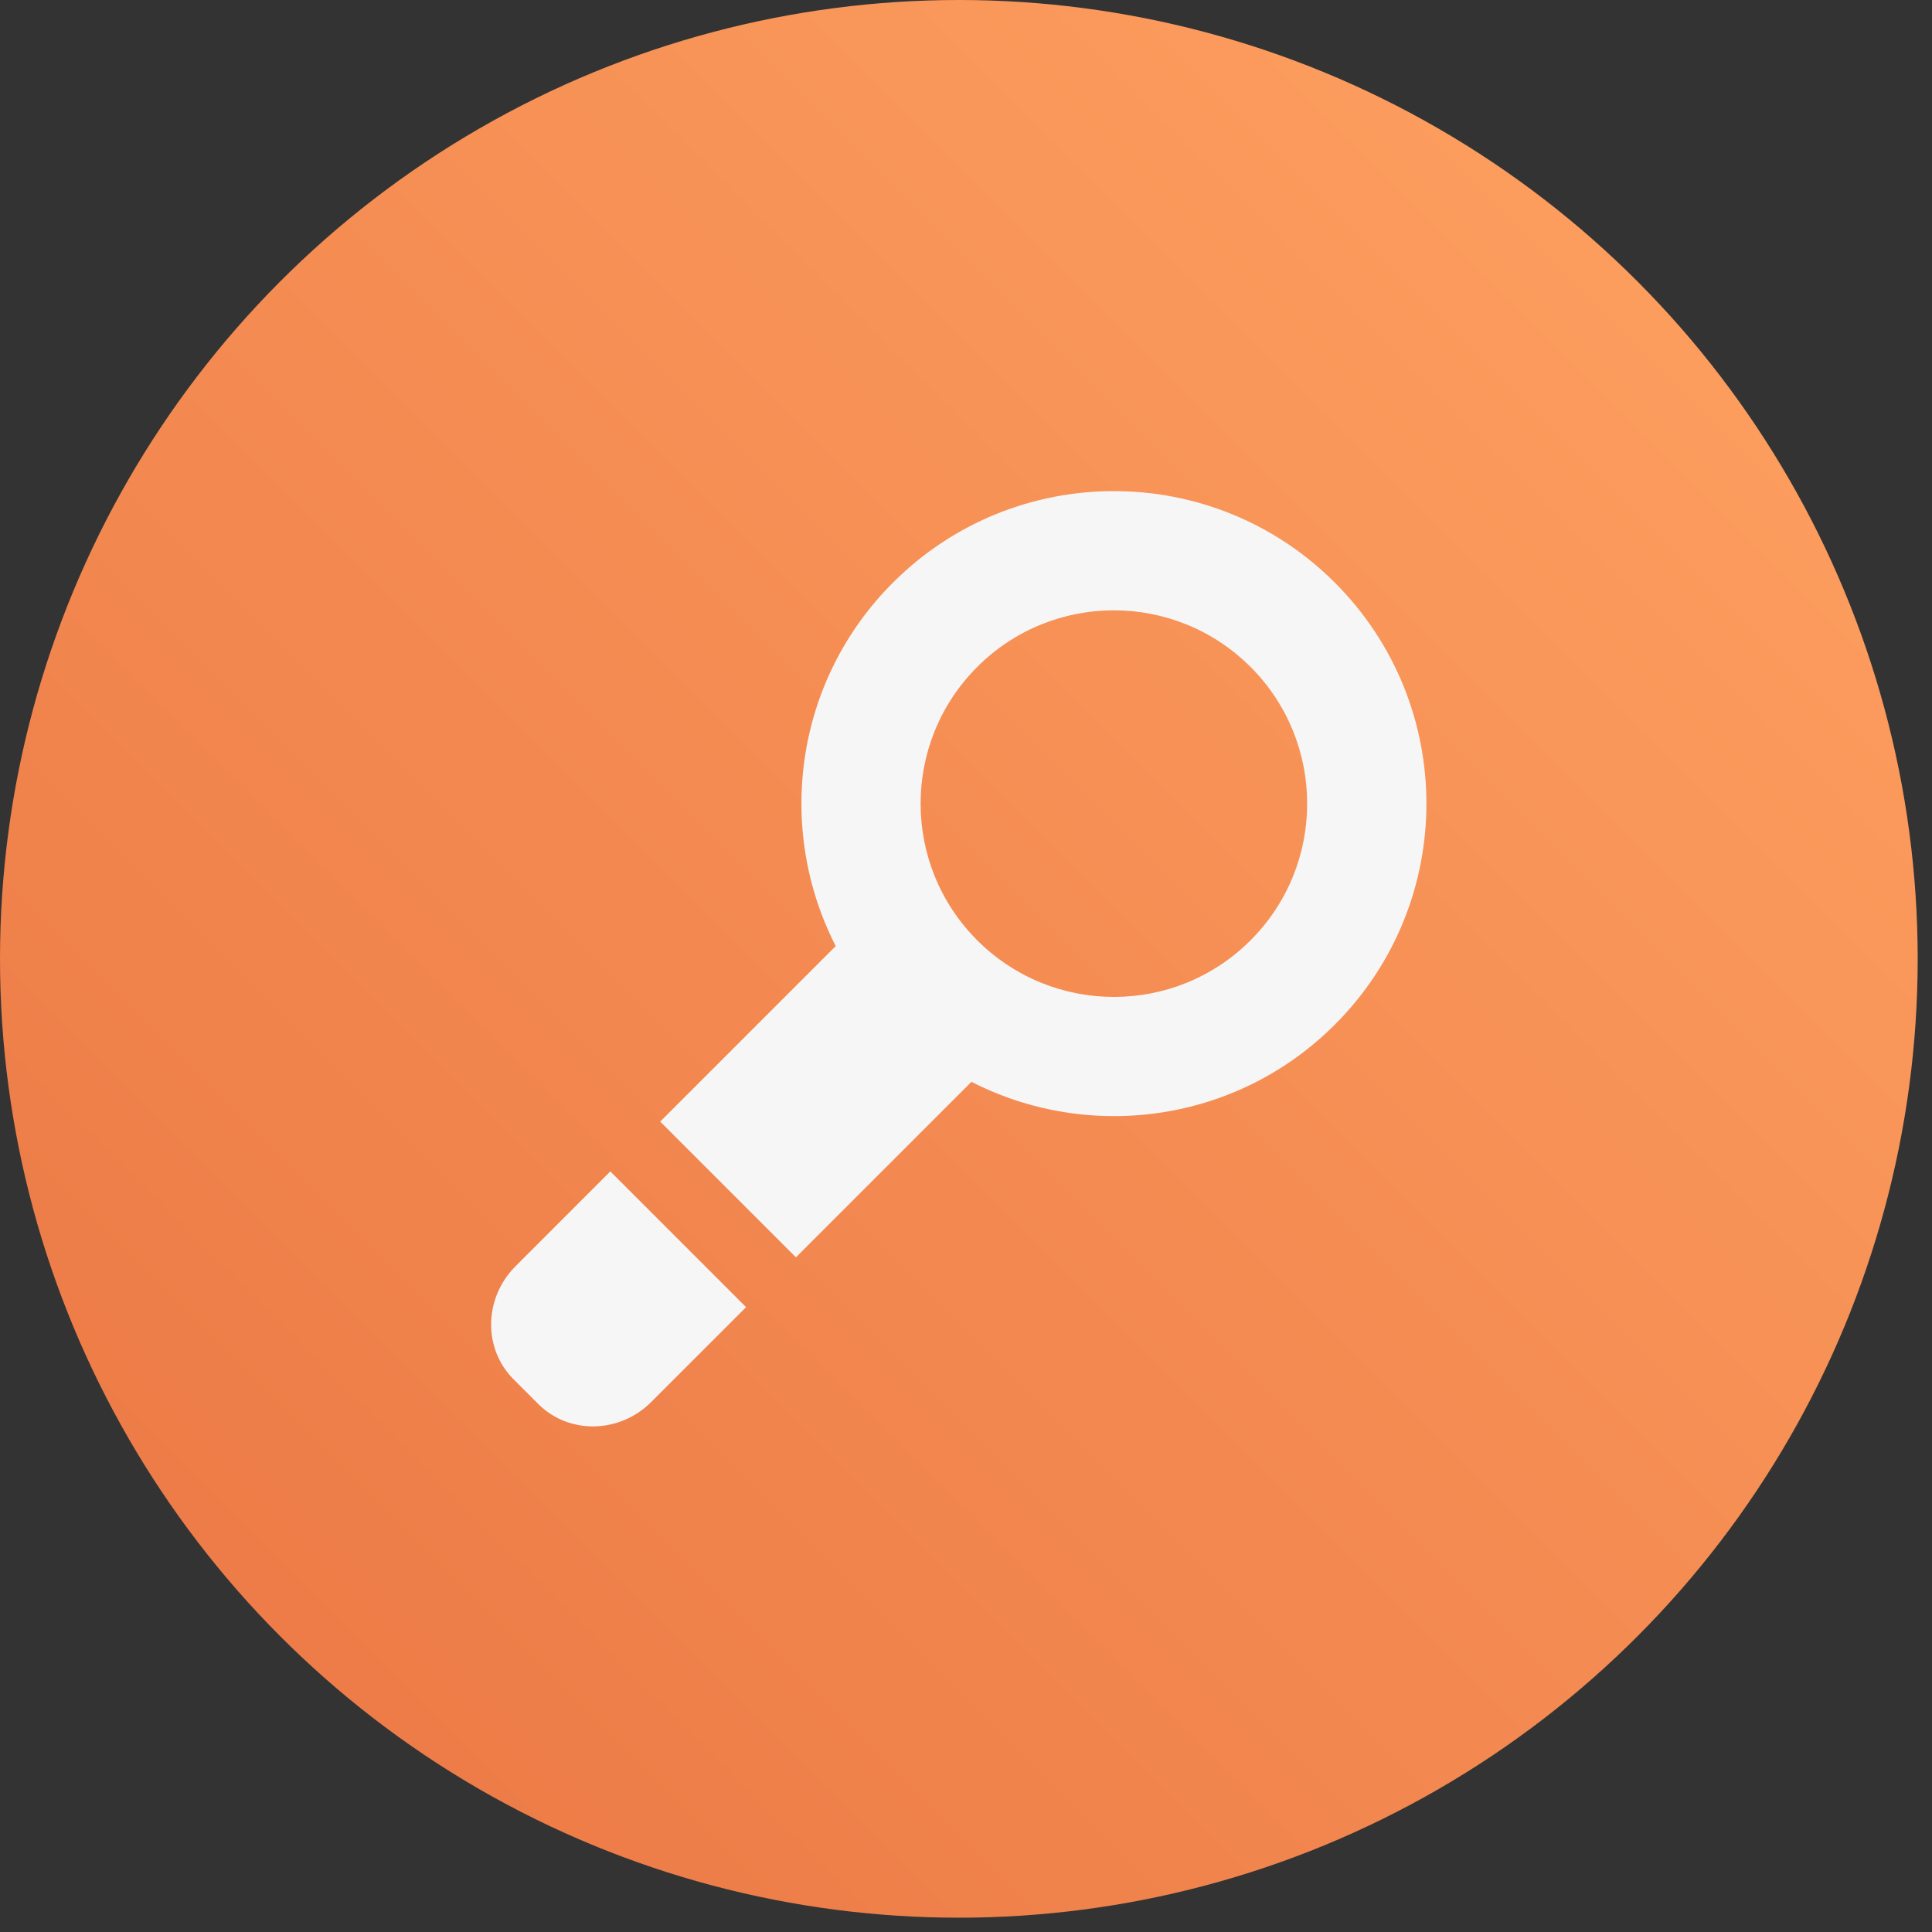 <svg width="67" height="67" viewBox="0 0 67 67" fill="none" xmlns="http://www.w3.org/2000/svg">
<rect x="0" y="0" width="67" height="67" fill="#333333" stroke="none"/>
<circle cx="33.252" cy="33.252" r="33.252" fill="url(#paint0_linear_1_42)"/>
<path d="M25.873 45.331L22.585 48.619C21.483 49.721 19.728 49.752 18.665 48.688L17.809 47.832C16.746 46.769 16.777 45.013 17.878 43.912L21.166 40.623L25.873 45.331ZM46.292 35.532C42.881 38.944 37.763 39.604 33.689 37.516L27.602 43.603L22.895 38.896L28.982 32.809C26.895 28.735 27.555 23.616 30.966 20.206C35.198 15.973 42.06 15.973 46.292 20.206C50.525 24.438 50.525 31.3 46.292 35.532L46.292 35.532ZM43.368 23.129C40.751 20.511 36.506 20.511 33.889 23.129C31.271 25.746 31.271 29.991 33.889 32.608C36.507 35.227 40.751 35.227 43.368 32.609C45.986 29.991 45.986 25.747 43.368 23.128L43.368 23.129Z" fill="#F6F6F6"/>
<defs>
<linearGradient id="paint0_linear_1_42" x1="0" y1="66.504" x2="66.504" y2="0" gradientUnits="userSpaceOnUse">
<stop stop-color="#EA7543"/>
<stop offset="1" stop-color="#FFA362"/>
</linearGradient>
</defs>
</svg>
